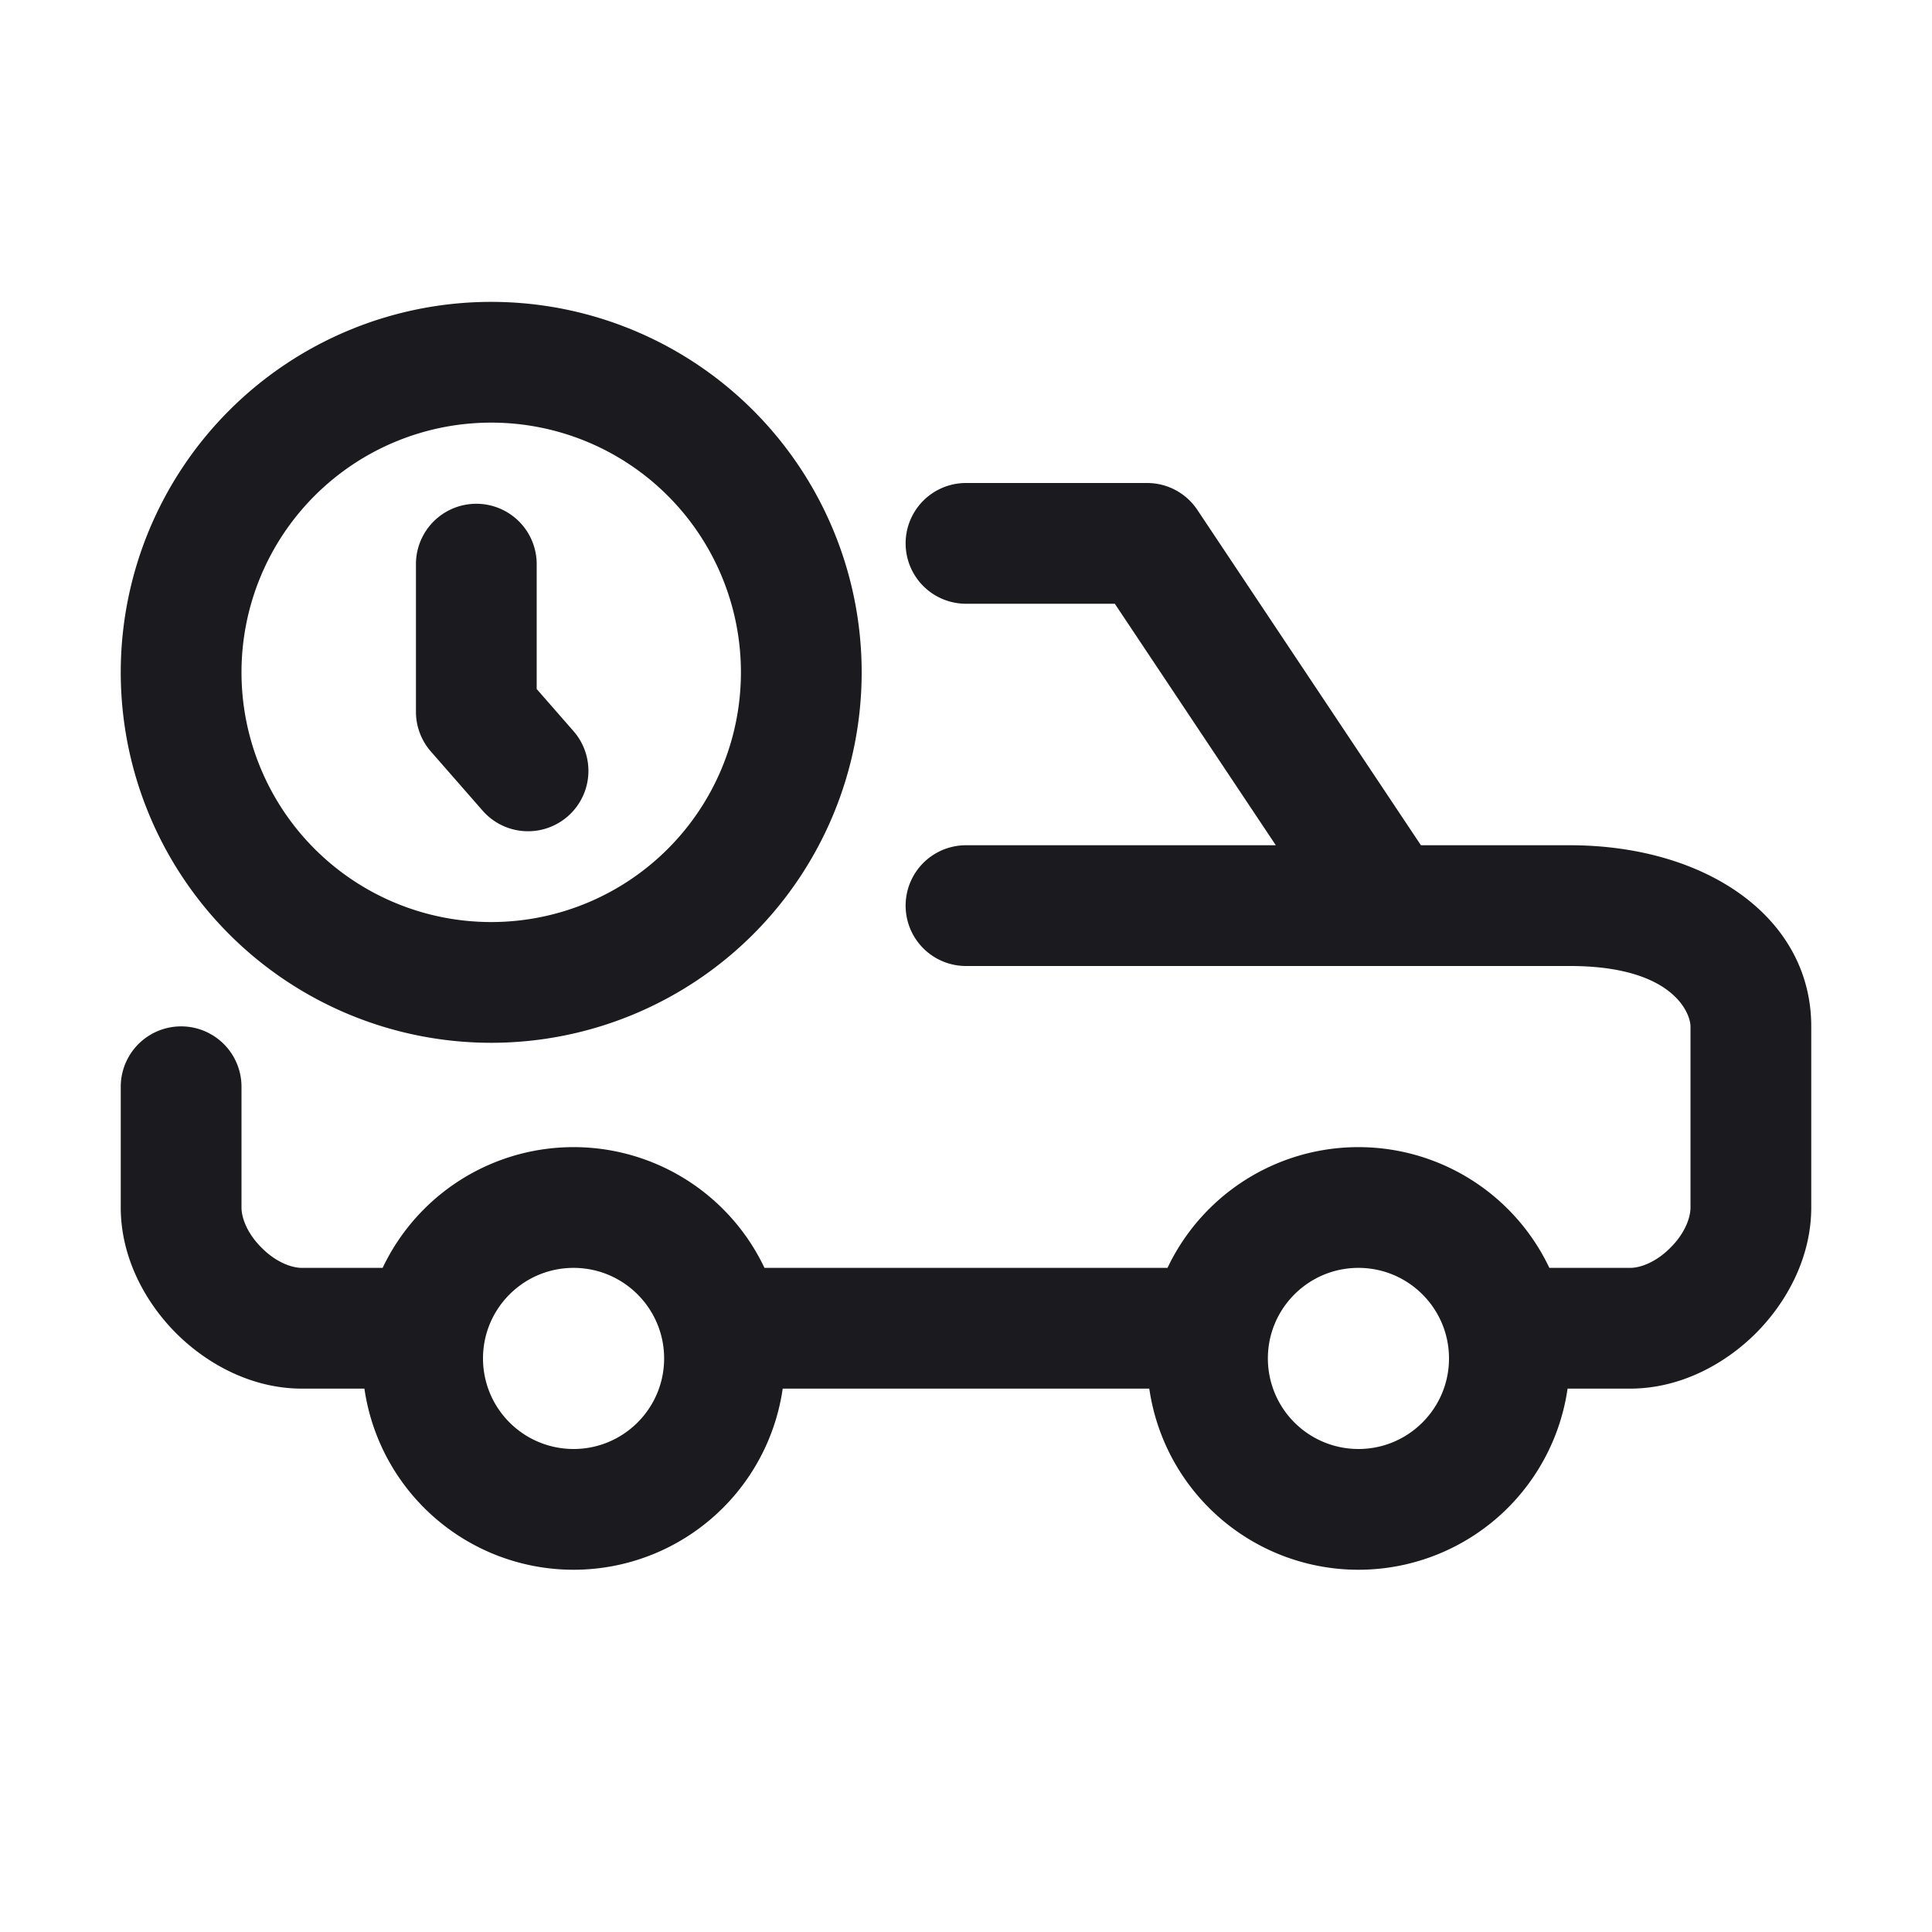 <svg width="24" height="24" viewBox="0 0 24 24" fill="none" xmlns="http://www.w3.org/2000/svg"><path d="m14.25 6.75.624-.416A.75.75 0 0 0 14.25 6v.75Zm-9.375 10.5a.75.75 0 0 0 0-1.5v1.5Zm14.25-1.5a.75.75 0 0 0 0 1.5v-1.5Zm-9.75 0a.75.75 0 0 0 0 1.5v-1.5Zm5.25 1.5a.75.75 0 0 0 0-1.5v1.5ZM12 6a.75.75 0 0 0 0 1.5V6Zm0 4.5a.75.75 0 0 0 0 1.5v-1.5Zm-9 3a.75.75 0 0 0-1.5 0H3Zm3.667-6.492a.75.75 0 0 0-1.5 0h1.5Zm-.75 1.834h-.75a.75.75 0 0 0 .186.494l.564-.494Zm.078 1.228a.75.75 0 1 0 1.129-.988l-.565.494-.564.494ZM19.5 11.25V12c1.3 0 1.5.6 1.5.75h1.5c0-1.35-1.3-2.25-3-2.25v.75Zm2.25 1.5H21V15h1.5v-2.25h-.75Zm0 2.25H21c0 .131-.073.325-.25.5-.175.177-.369.25-.5.25v1.5c.619 0 1.175-.302 1.562-.688.386-.387.688-.943.688-1.562h-.75Zm-4.5-3.75V12h2.25v-1.5h-2.25v.75Zm-3-4.5-.624.416 3 4.5.624-.416.624-.416-3-4.5-.624.416ZM2.25 15H1.5c0 .619.302 1.175.688 1.562.387.386.943.688 1.562.688v-1.5c-.131 0-.325-.073-.5-.25-.177-.175-.25-.369-.25-.5h-.75Zm1.5 1.5v.75h1.125v-1.5H3.75v.75Zm16.5 0v-.75h-1.125v1.5h1.125v-.75Zm-10.875 0v.75h5.25v-1.5h-5.25v.75Zm9.375.375H18c0 .621-.504 1.125-1.125 1.125v1.5a2.625 2.625 0 0 0 2.625-2.625h-.75Zm-1.875 1.875V18a1.125 1.125 0 0 1-1.125-1.125h-1.5a2.625 2.625 0 0 0 2.625 2.625v-.75ZM15 16.875h.75c0-.621.504-1.125 1.125-1.125v-1.5a2.625 2.625 0 0 0-2.625 2.625H15ZM16.875 15v.75c.621 0 1.125.504 1.125 1.125h1.5a2.625 2.625 0 0 0-2.625-2.625V15ZM9 16.875h-.75c0 .621-.504 1.125-1.125 1.125v1.5a2.625 2.625 0 0 0 2.625-2.625H9ZM7.125 18.75V18A1.125 1.125 0 0 1 6 16.875H4.5A2.625 2.625 0 0 0 7.125 19.5v-.75ZM5.25 16.875H6c0-.621.504-1.125 1.125-1.125v-1.5A2.625 2.625 0 0 0 4.5 16.875h.75ZM7.125 15v.75c.621 0 1.125.504 1.125 1.125h1.5a2.625 2.625 0 0 0-2.625-2.625V15Zm7.125-8.25V6H12v1.5h2.25v-.75ZM12 11.25V12h5.25v-1.5H12v.75ZM2.25 13.5H1.5V15H3v-1.5h-.75Zm3.667-6.492h-.75v1.834h1.5V7.008h-.75Zm0 1.834-.564.494.642.734.564-.494.565-.494-.642-.734-.565.494Zm4.037-.49h-.75a3.102 3.102 0 0 1-3.102 3.102v1.5a4.602 4.602 0 0 0 4.602-4.602h-.75Zm-3.852 3.852v-.75A3.102 3.102 0 0 1 3 8.352H1.5a4.602 4.602 0 0 0 4.602 4.602v-.75ZM2.25 8.352H3A3.102 3.102 0 0 1 6.102 5.25v-1.5A4.602 4.602 0 0 0 1.5 8.352h.75ZM6.102 4.5v.75a3.102 3.102 0 0 1 3.102 3.102h1.5A4.602 4.602 0 0 0 6.102 3.75v.75Z" fill="#1B1B1F"/></svg>